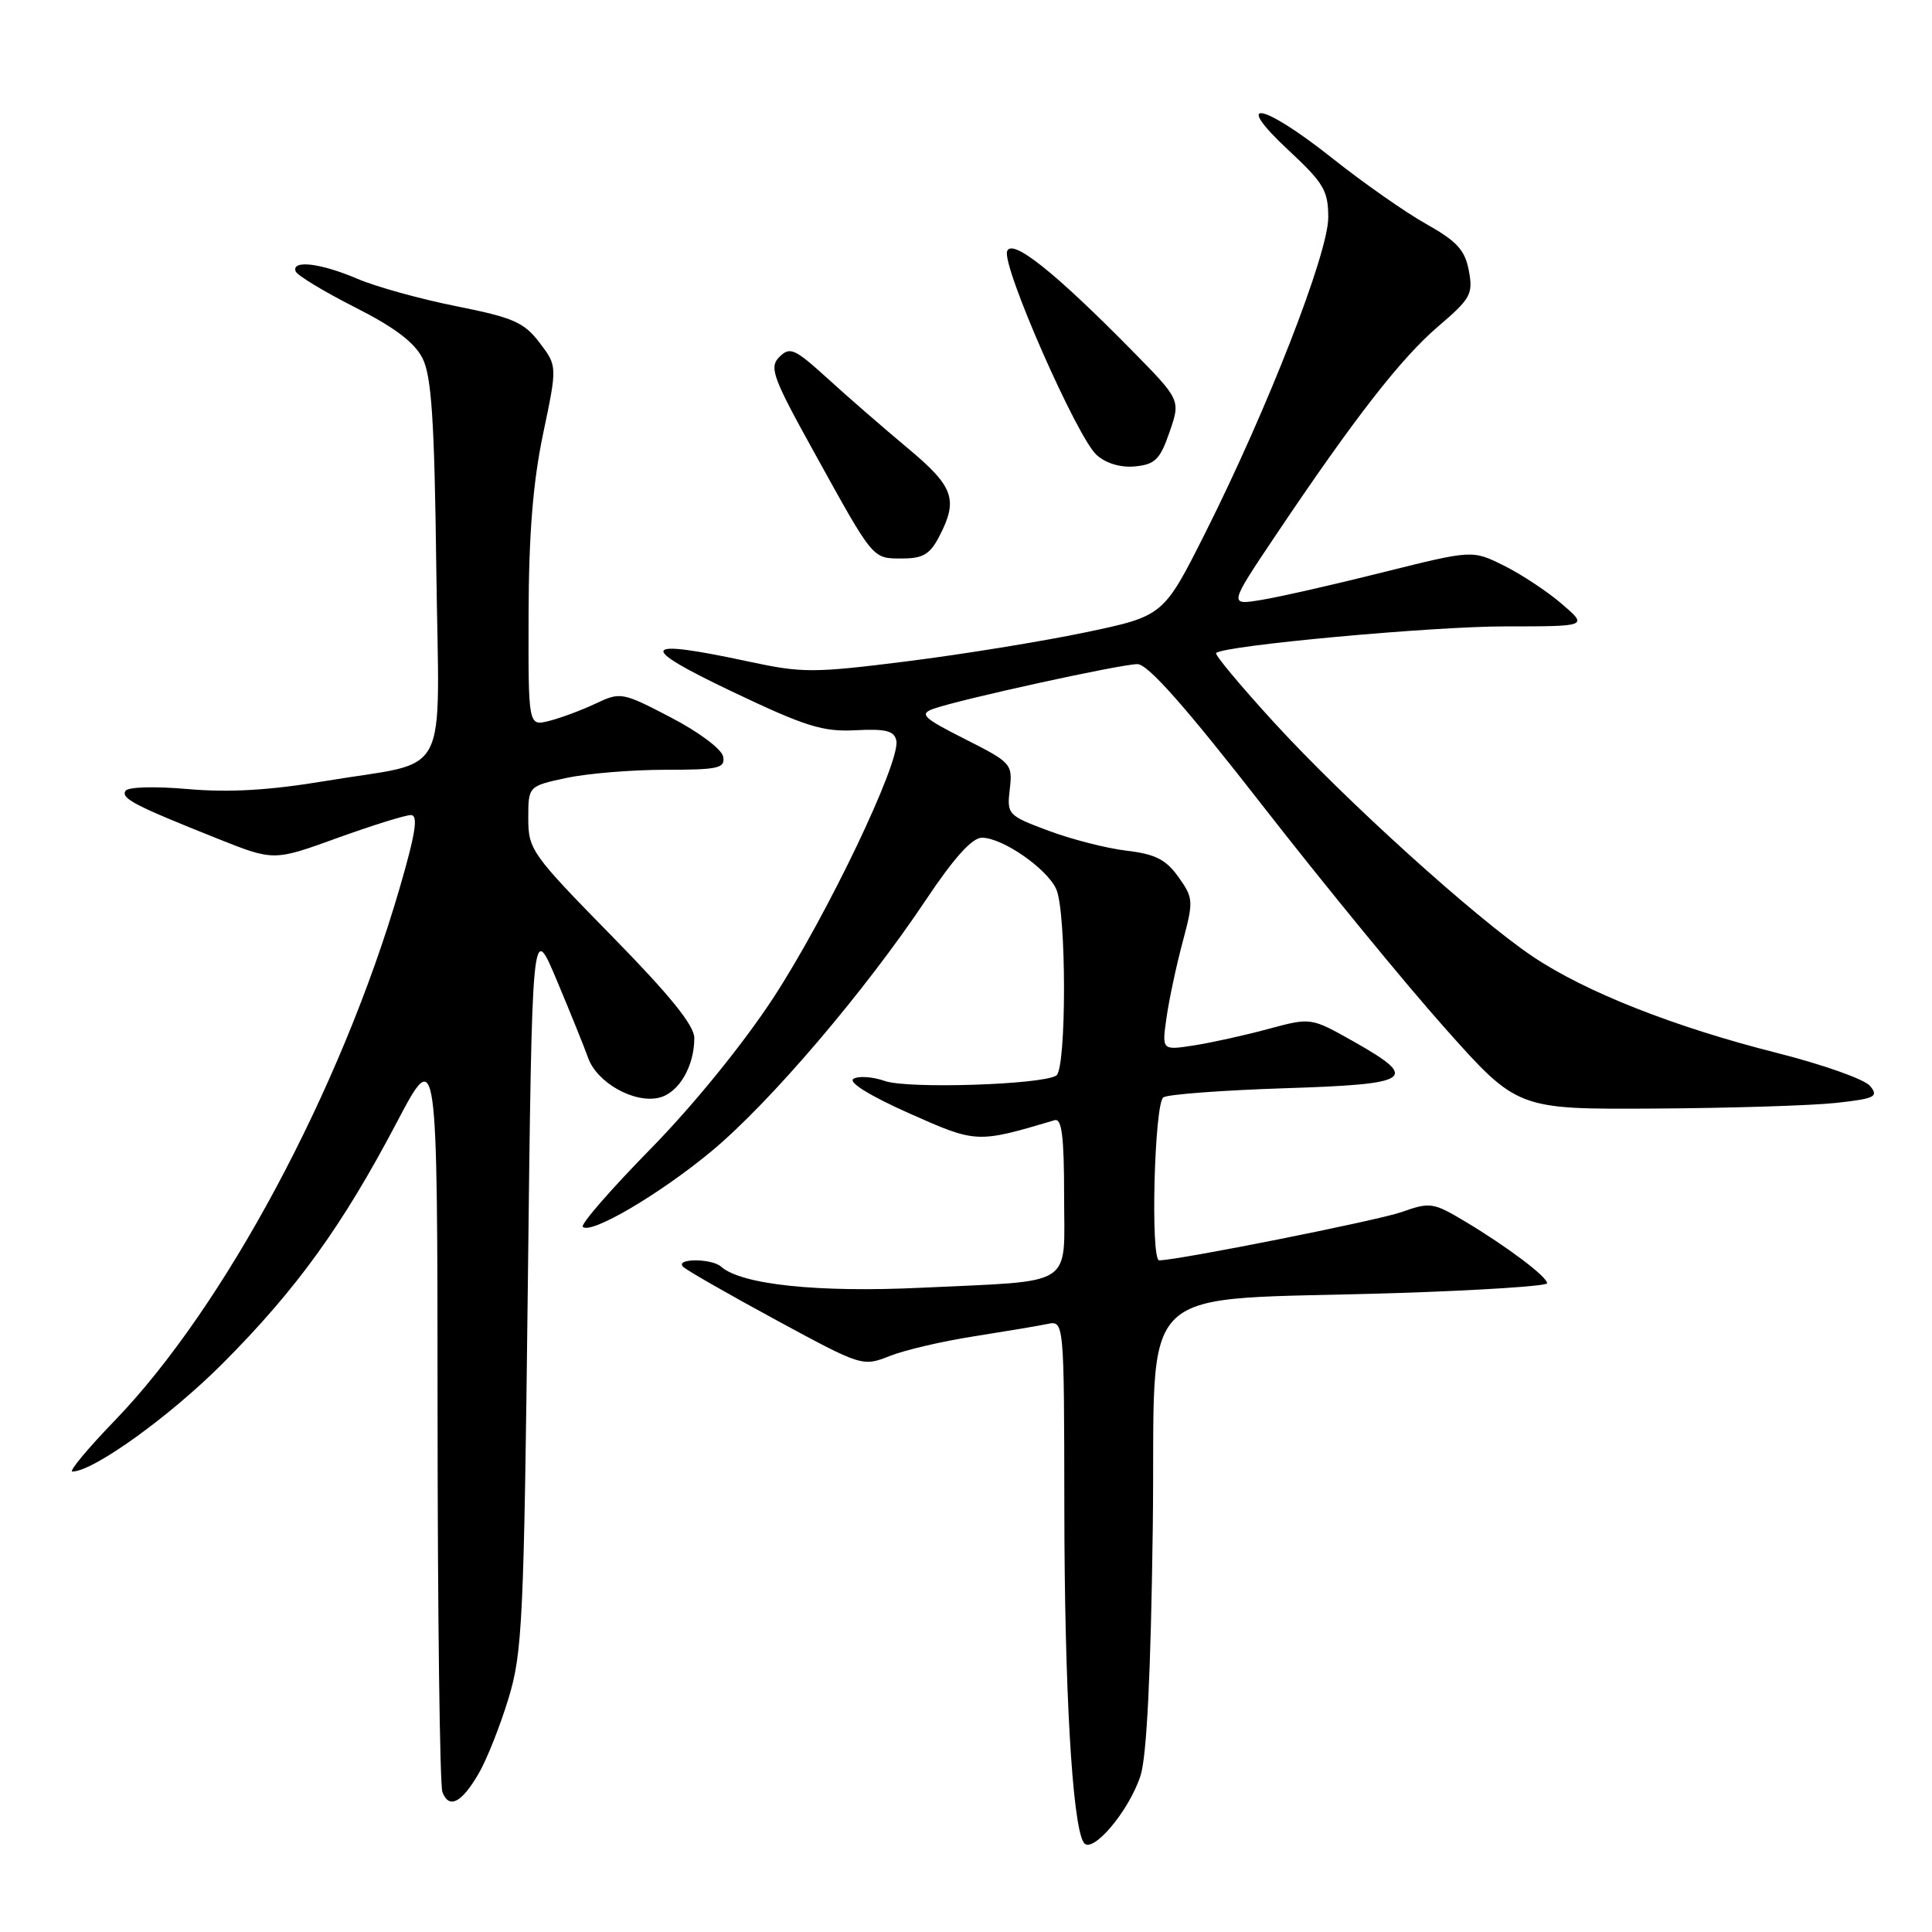 <?xml version="1.0" encoding="UTF-8" standalone="no"?>
<!DOCTYPE svg PUBLIC "-//W3C//DTD SVG 1.1//EN" "http://www.w3.org/Graphics/SVG/1.1/DTD/svg11.dtd" >
<svg xmlns="http://www.w3.org/2000/svg" xmlns:xlink="http://www.w3.org/1999/xlink" version="1.1" viewBox="0 0 256 256">
 <g >
 <path fill="currentColor"
d=" M 151.12 235.30 C 151.95 232.76 152.49 221.84 152.75 202.38 C 153.19 168.87 149.40 172.49 185.25 171.33 C 196.11 170.98 205.00 170.40 205.00 170.04 C 205.00 169.17 199.71 165.19 194.13 161.85 C 189.91 159.33 189.50 159.26 185.70 160.61 C 182.51 161.73 156.06 167.00 153.60 167.00 C 152.42 167.00 152.96 146.14 154.16 145.40 C 154.80 145.00 162.00 144.47 170.16 144.20 C 187.19 143.66 188.18 142.99 179.35 138.00 C 173.71 134.82 173.71 134.82 168.10 136.33 C 165.02 137.17 160.58 138.15 158.22 138.52 C 153.95 139.18 153.95 139.18 154.57 134.84 C 154.91 132.45 155.87 127.94 156.71 124.81 C 158.16 119.37 158.14 119.00 156.15 116.21 C 154.50 113.89 153.08 113.17 149.27 112.72 C 146.64 112.41 141.99 111.22 138.94 110.08 C 133.53 108.06 133.41 107.92 133.80 104.57 C 134.19 101.23 134.01 101.04 127.86 97.93 C 122.35 95.15 121.79 94.62 123.63 93.94 C 126.89 92.74 148.48 88.00 150.72 88.00 C 152.10 88.00 157.10 93.66 167.30 106.75 C 175.33 117.06 186.21 130.34 191.48 136.25 C 201.06 147.00 201.06 147.00 219.28 146.89 C 229.30 146.83 240.11 146.49 243.30 146.14 C 248.45 145.57 248.96 145.32 247.80 143.90 C 247.09 143.02 241.55 141.06 235.50 139.53 C 221.86 136.09 210.03 131.42 203.06 126.72 C 195.45 121.60 178.20 105.99 168.80 95.71 C 164.37 90.87 160.93 86.74 161.14 86.53 C 162.13 85.54 189.68 83.00 199.46 83.00 C 210.42 83.00 210.42 83.00 206.96 80.03 C 205.06 78.39 201.61 76.11 199.30 74.96 C 195.11 72.87 195.11 72.87 183.30 75.82 C 176.81 77.45 169.54 79.10 167.15 79.49 C 162.81 80.21 162.81 80.21 169.09 70.85 C 179.48 55.38 185.65 47.45 190.58 43.24 C 194.88 39.57 195.21 38.96 194.63 35.87 C 194.12 33.13 193.05 31.97 188.98 29.68 C 186.21 28.13 180.59 24.19 176.49 20.93 C 167.22 13.57 163.15 12.85 170.75 19.92 C 175.40 24.25 176.00 25.26 176.00 28.82 C 176.00 33.56 167.98 54.14 159.73 70.56 C 154.17 81.62 154.17 81.62 143.84 83.79 C 138.15 84.98 127.50 86.71 120.17 87.63 C 107.75 89.19 106.31 89.19 99.15 87.65 C 84.85 84.58 84.29 85.57 96.91 91.59 C 106.73 96.27 109.03 96.99 113.37 96.76 C 117.40 96.55 118.50 96.84 118.77 98.14 C 119.34 100.93 109.56 121.37 102.47 132.22 C 98.48 138.32 91.87 146.46 86.20 152.24 C 80.94 157.60 76.91 162.24 77.22 162.56 C 78.28 163.61 87.40 158.25 94.28 152.54 C 102.00 146.13 114.58 131.38 122.68 119.25 C 126.39 113.69 128.81 111.00 130.11 111.00 C 132.82 111.00 138.70 115.06 139.95 117.80 C 141.33 120.81 141.33 141.68 139.96 142.52 C 138.00 143.74 120.29 144.30 117.26 143.24 C 115.63 142.67 113.75 142.54 113.09 142.95 C 112.36 143.40 115.23 145.18 120.40 147.49 C 129.42 151.50 129.41 151.50 139.75 148.43 C 140.69 148.15 141.00 150.60 141.00 158.42 C 141.00 170.76 142.71 169.65 122.14 170.63 C 108.38 171.29 98.25 170.23 95.55 167.84 C 94.26 166.70 89.32 166.74 90.55 167.88 C 91.07 168.37 96.62 171.54 102.89 174.94 C 114.19 181.06 114.30 181.10 117.89 179.68 C 119.87 178.89 124.88 177.72 129.00 177.08 C 133.12 176.43 137.51 175.70 138.75 175.44 C 141.00 174.96 141.00 174.96 141.03 199.73 C 141.05 223.86 142.08 241.70 143.58 244.13 C 144.63 245.84 149.56 240.07 151.12 235.30 Z  M 63.41 235.03 C 64.48 233.21 66.25 228.75 67.36 225.11 C 69.23 219.00 69.42 214.87 69.94 170.31 C 70.50 122.12 70.50 122.12 73.74 129.81 C 75.52 134.04 77.41 138.72 77.94 140.20 C 79.13 143.50 84.10 146.26 87.37 145.44 C 89.95 144.80 92.00 141.30 92.00 137.54 C 92.00 135.87 88.75 131.86 81.00 123.96 C 70.45 113.20 70.00 112.57 70.00 108.45 C 70.00 104.17 70.00 104.17 75.05 103.08 C 77.83 102.49 83.71 102.00 88.12 102.00 C 95.22 102.00 96.11 101.80 95.82 100.25 C 95.64 99.27 92.60 96.99 88.90 95.07 C 82.43 91.70 82.22 91.67 78.90 93.24 C 77.03 94.12 74.26 95.15 72.75 95.53 C 70.00 96.22 70.00 96.22 70.04 81.36 C 70.07 70.79 70.62 63.90 71.96 57.50 C 73.85 48.50 73.85 48.50 71.49 45.40 C 69.43 42.70 68.00 42.08 60.49 40.58 C 55.75 39.64 49.83 38.00 47.35 36.94 C 42.52 34.87 38.62 34.40 39.17 35.95 C 39.35 36.47 42.88 38.61 47.00 40.70 C 52.30 43.38 54.94 45.38 56.00 47.50 C 57.18 49.87 57.57 55.73 57.81 75.25 C 58.18 104.07 59.95 100.67 43.10 103.49 C 35.72 104.72 30.44 105.03 24.94 104.56 C 20.53 104.17 16.95 104.27 16.63 104.79 C 16.01 105.80 17.84 106.74 28.89 111.15 C 36.28 114.09 36.28 114.09 44.69 111.04 C 49.32 109.37 53.71 108.00 54.44 108.00 C 55.45 108.00 55.08 110.39 52.91 117.83 C 45.15 144.39 29.73 173.18 15.21 188.23 C 11.61 191.95 9.08 195.00 9.59 194.99 C 12.40 194.96 22.55 187.65 29.57 180.60 C 39.30 170.83 45.37 162.42 52.55 148.77 C 57.96 138.50 57.96 138.50 57.98 187.17 C 57.99 213.94 58.28 236.57 58.62 237.46 C 59.50 239.74 61.16 238.90 63.41 235.03 Z  M 124.47 71.05 C 127.00 66.17 126.38 64.47 120.25 59.36 C 117.09 56.72 112.32 52.58 109.66 50.15 C 105.30 46.19 104.67 45.90 103.28 47.29 C 101.89 48.68 102.35 49.96 108.01 60.17 C 115.84 74.33 115.57 74.00 119.60 74.00 C 122.30 74.00 123.25 73.43 124.47 71.05 Z  M 154.97 57.25 C 156.44 53.00 156.44 53.00 149.97 46.42 C 139.77 36.06 134.11 31.55 133.45 33.28 C 132.71 35.21 142.72 57.99 145.32 60.30 C 146.57 61.41 148.52 61.99 150.42 61.80 C 153.05 61.54 153.72 60.88 154.97 57.25 Z "/>
</g>
</svg>
